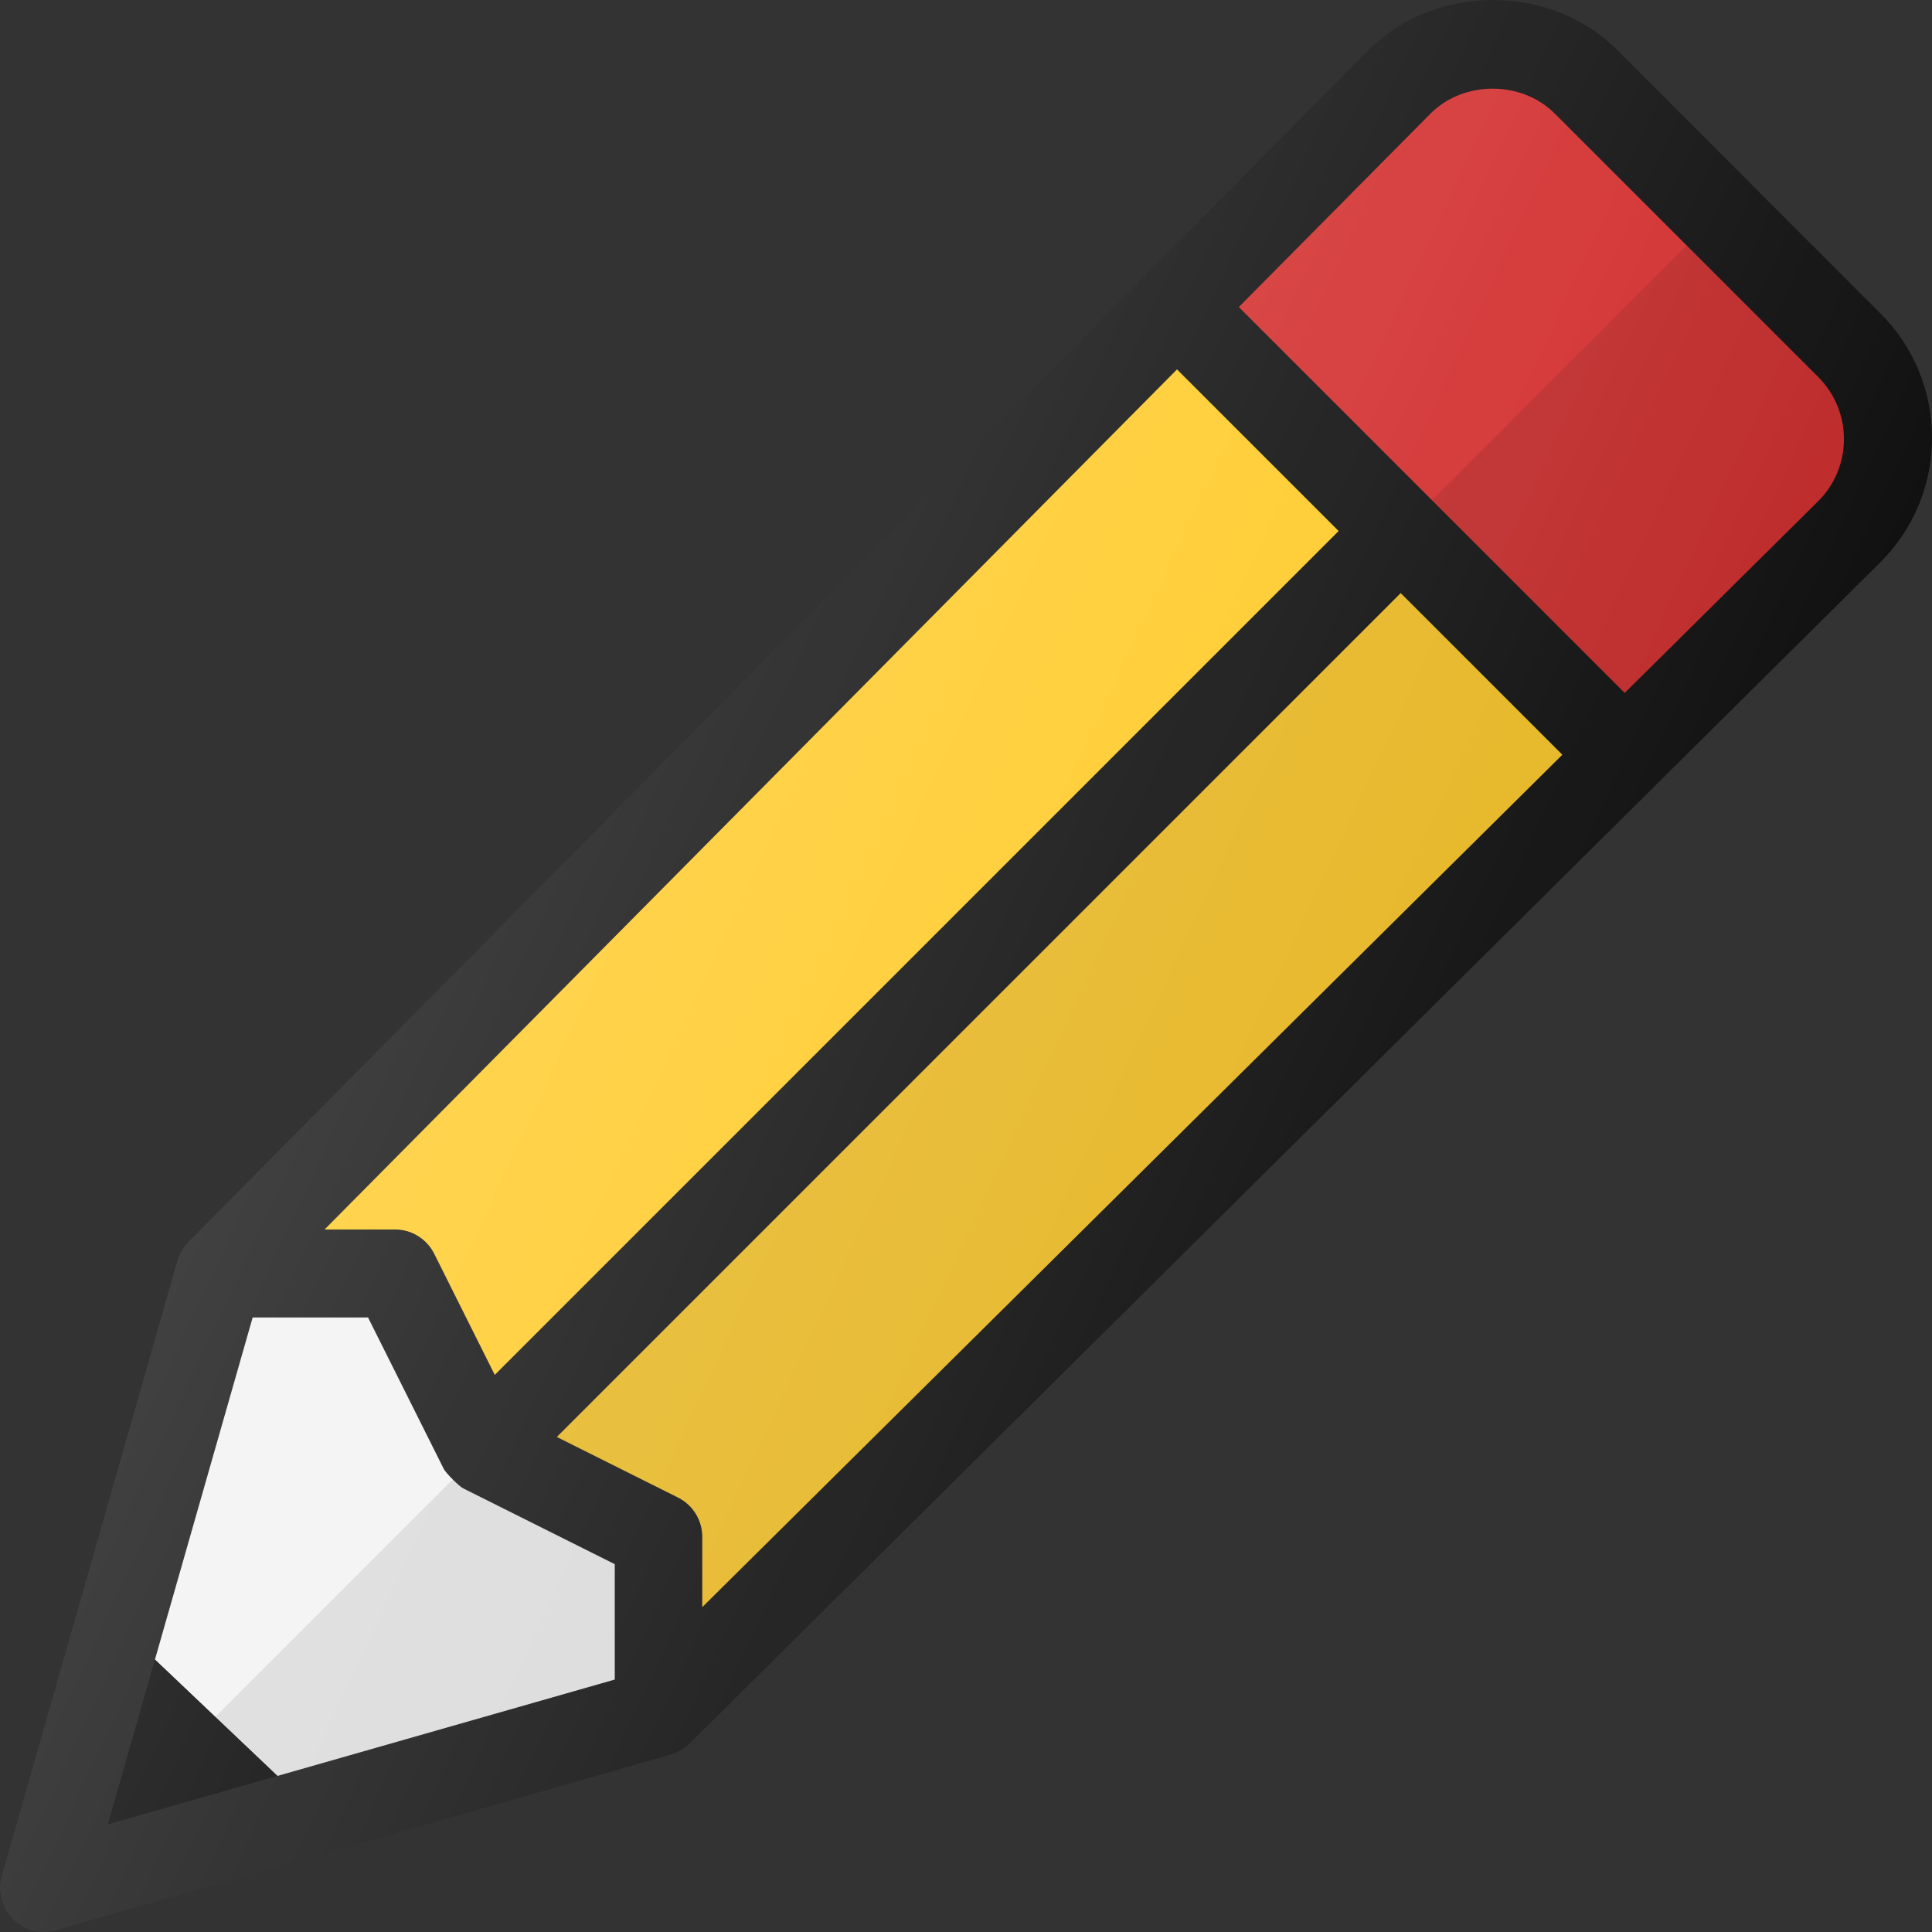 <?xml version="1.0" encoding="iso-8859-1"?>
<!-- Generator: Adobe Illustrator 19.0.0, SVG Export Plug-In . SVG Version: 6.00 Build 0)  -->
<svg version="1.1" id="Capa_1" xmlns="http://www.w3.org/2000/svg" xmlns:xlink="http://www.w3.org/1999/xlink" x="0px" y="0px"
	 viewBox="0 0 469.336 469.336" style="enable-background:new 0 0 469.336 469.336;" xml:space="preserve" width="30px" height="30px">
<rect x="0" y="0" width="469.336" height="469.336" fill="#333333" stroke="none"/>
<path style="fill:#111111;" d="M456.836,76.168l-64-64.054c-16.125-16.139-44.177-16.17-60.365,0.031L45.763,301.682
	c-1.271,1.282-2.188,2.857-2.688,4.587L0.409,455.729c-1.062,3.722-0.021,7.736,2.719,10.478c2.031,2.033,4.75,3.128,7.542,3.128
	c0.979,0,1.969-0.136,2.927-0.407l149.333-42.703c1.729-0.5,3.302-1.418,4.583-2.69l289.323-286.983
	c8.063-8.069,12.5-18.787,12.5-30.192S464.899,84.237,456.836,76.168z"/>
<g>
	<path style="fill:#FFCA28;" d="M120.193,333.998l-14.712-29.434c-1.813-3.615-5.5-5.896-9.542-5.896H78.857L285.925,89.737
		l39.264,39.264L120.193,333.998z"/>
	<path style="fill:#FFCA28;" d="M164.71,363.793l-29.434-14.712l204.996-204.996l39.264,39.264L170.606,390.417v-17.082
		C170.606,369.293,168.324,365.606,164.71,363.793z"/>
</g>
<path style="fill:#D32F2F;" d="M347.522,27.585c8.063-8.063,22.104-8.063,30.167,0l64,64c4.031,4.031,6.25,9.385,6.25,15.083
	c0,5.698-2.219,11.052-6.219,15.052l-47.033,46.613L300.94,74.586L347.522,27.585z"/>
<path style="fill:#F2F2F2;" d="M112.565,361.594c-1.031-0.516-4.255-3.74-4.771-4.771l-18.385-36.771H61.378l-23.741,83.107
	l29.753,28.262l81.947-23.41V379.98L112.565,361.594z"/>
<polygon style="fill:#000000;" points="67.389,431.421 37.637,403.159 40.095,394.551 40.095,394.551 26.201,443.188 
	74.837,429.293 74.837,429.293 "/>
<path style="opacity:0.1;enable-background:new    ;" d="M149.336,379.98l-36.771-18.385c-1.031-0.516-1.579-1.579-2.385-2.385
	l-83.979,83.979l123.135-35.177V379.98z"/>
<path style="opacity:0.1;enable-background:new    ;" d="M409.753,59.636l-61.875,61.875l46.874,46.874l47.033-46.613
	c4-4,6.219-9.354,6.219-15.052c0-5.698-2.219-11.052-6.25-15.083L409.753,59.636z"/>
<path style="opacity:0.1;enable-background:new    ;" d="M164.774,363.844l-29.434-14.712l204.996-204.996l39.264,39.264
	L170.67,390.468v-17.082C170.67,369.344,168.388,365.657,164.774,363.844z"/>
<linearGradient id="SVGID_1_" gradientUnits="userSpaceOnUse" x1="-62.503" y1="615.201" x2="-49.501" y2="609.14" gradientTransform="matrix(21.333 0 0 -21.333 1430.081 13315.255)">
	<stop  offset="0" style="stop-color:#FFFFFF;stop-opacity:0.2"/>
	<stop  offset="1" style="stop-color:#FFFFFF;stop-opacity:0"/>
</linearGradient>
<path style="fill:url(#SVGID_1_);" d="M456.836,76.168l-64-64.054c-16.125-16.139-44.177-16.17-60.365,0.031L45.763,301.682
	c-1.271,1.282-2.188,2.857-2.688,4.587L0.409,455.729c-1.062,3.722-0.021,7.736,2.719,10.478c2.031,2.033,4.75,3.128,7.542,3.128
	c0.979,0,1.969-0.136,2.927-0.407l149.333-42.703c1.729-0.5,3.302-1.418,4.583-2.69l289.323-286.983
	c8.063-8.069,12.5-18.787,12.5-30.192S464.899,84.237,456.836,76.168z"/>
<g>
</g>
<g>
</g>
<g>
</g>
<g>
</g>
<g>
</g>
<g>
</g>
<g>
</g>
<g>
</g>
<g>
</g>
<g>
</g>
<g>
</g>
<g>
</g>
<g>
</g>
<g>
</g>
<g>
</g>
</svg>